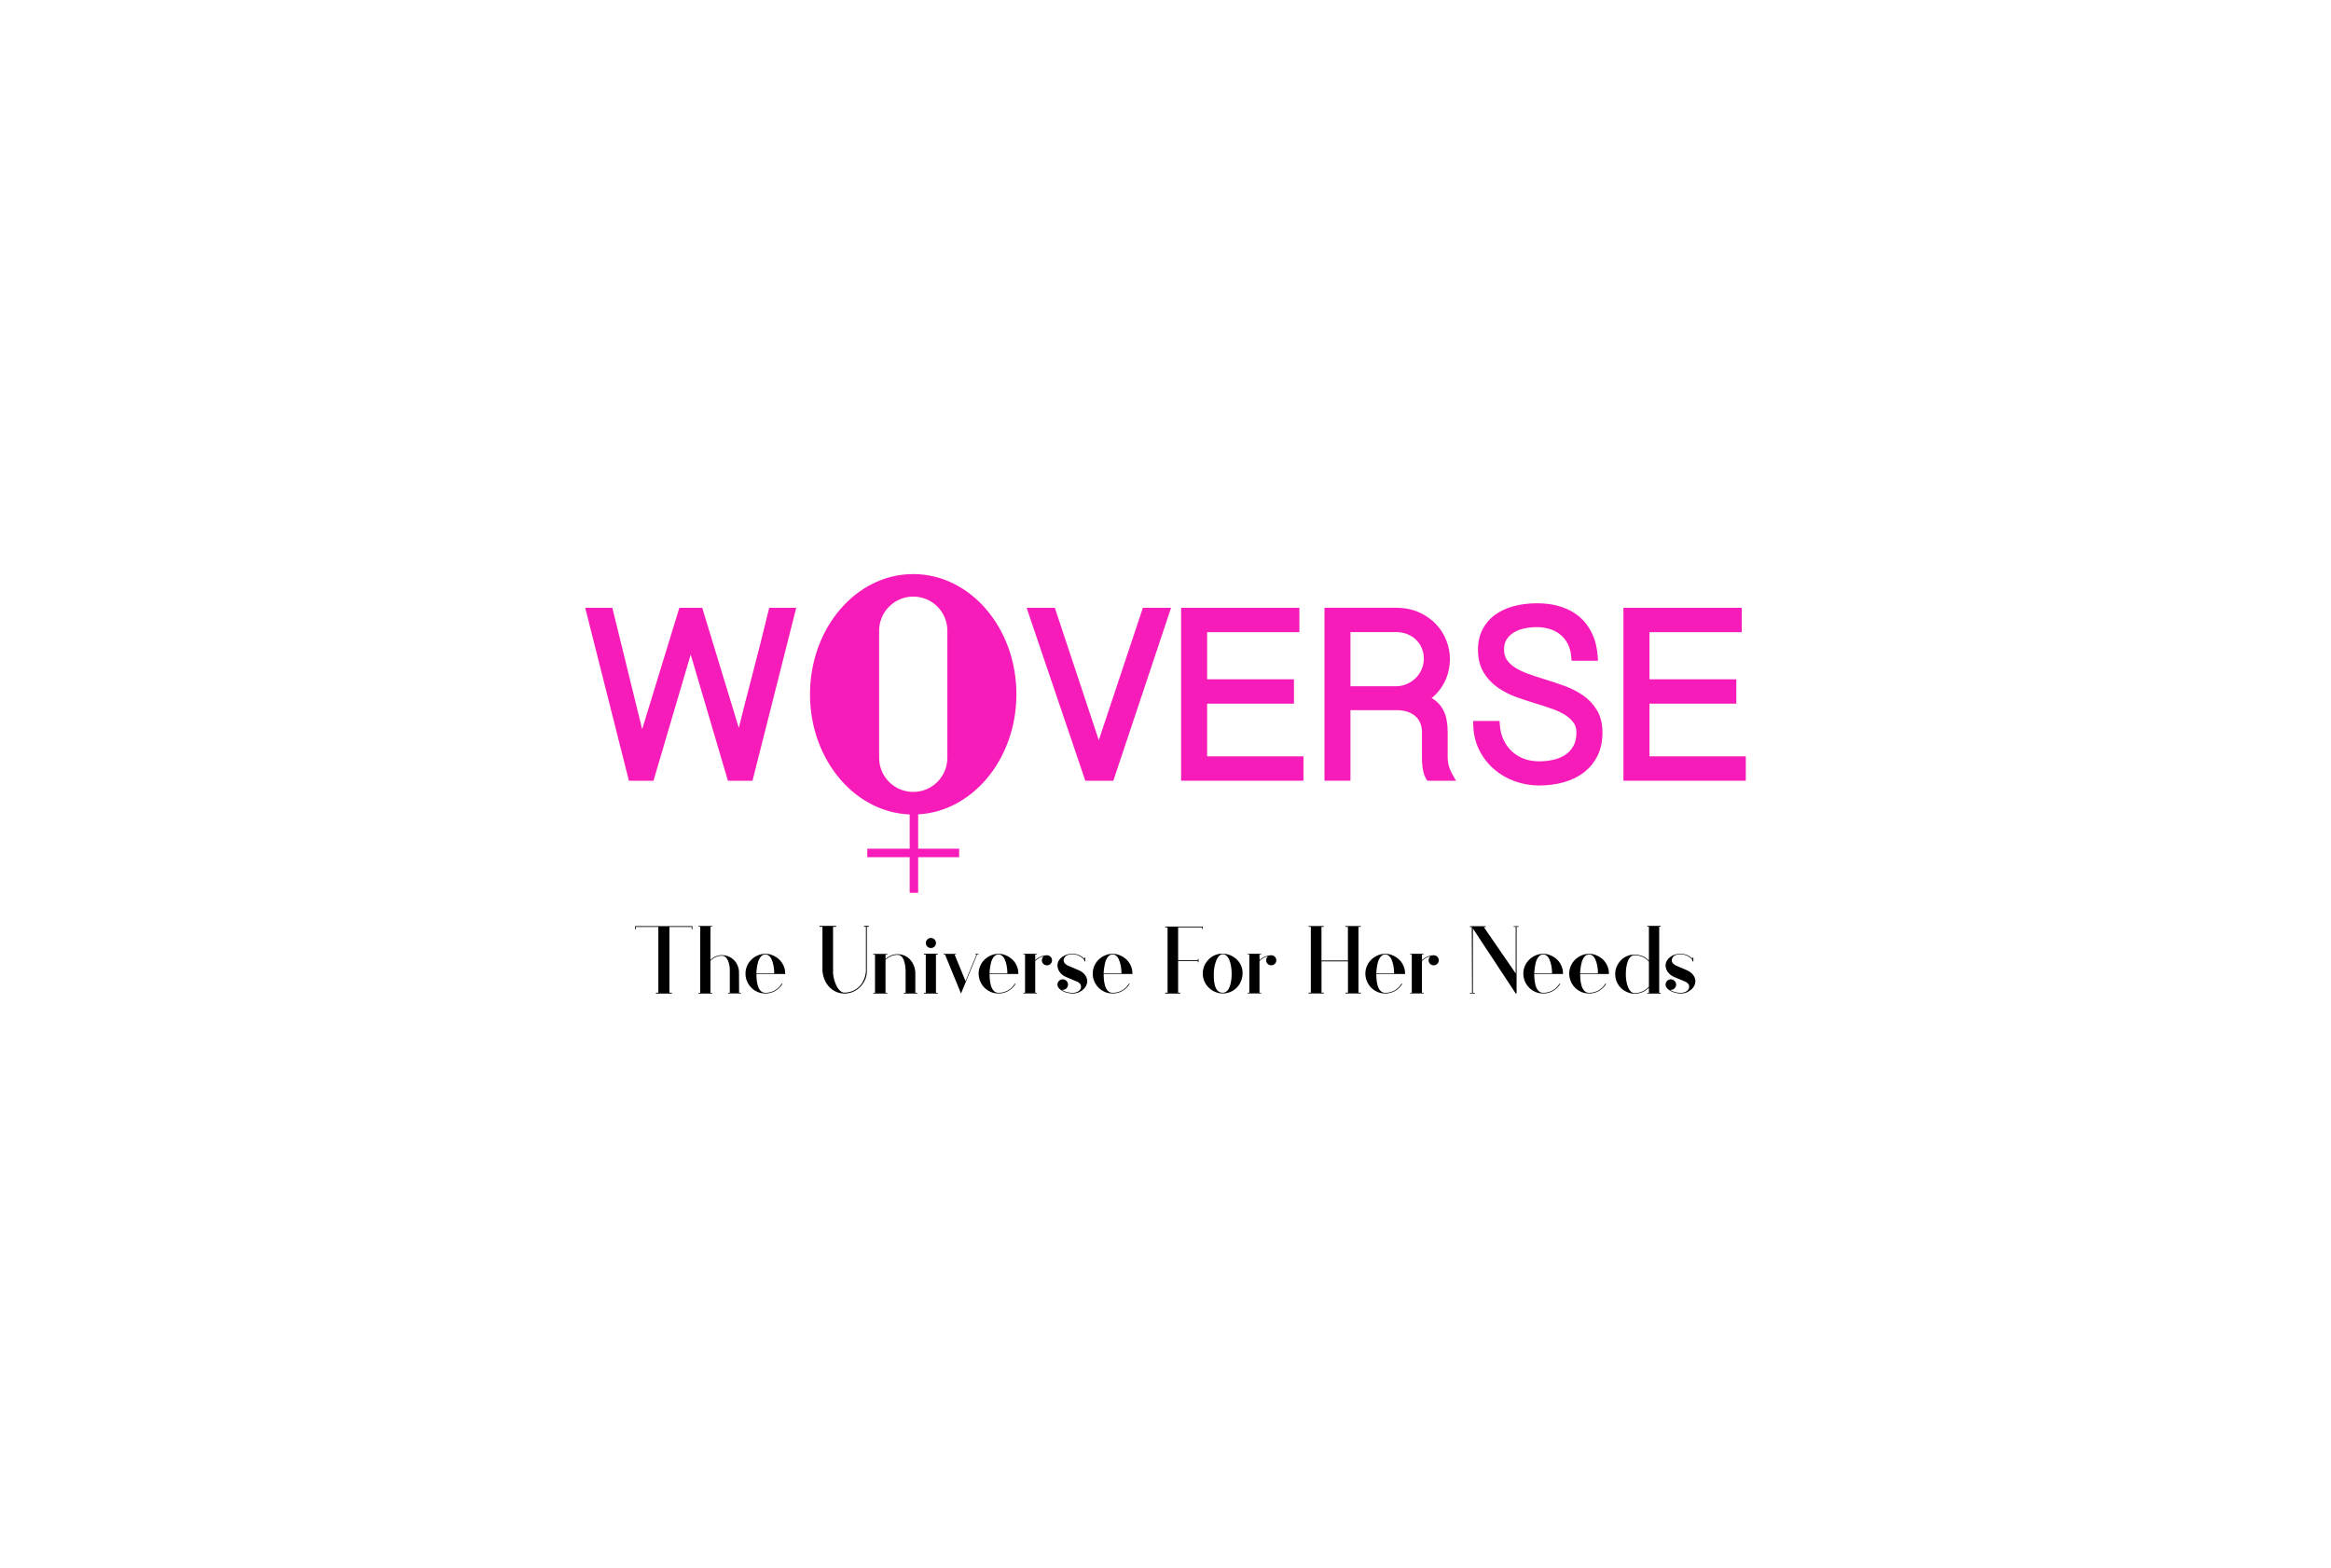 <?xml version="1.0" encoding="utf-8"?>
<!-- Generator: Adobe Illustrator 23.0.1, SVG Export Plug-In . SVG Version: 6.00 Build 0)  -->
<svg version="1.1" id="Layer_1" xmlns="http://www.w3.org/2000/svg" xmlns:xlink="http://www.w3.org/1999/xlink" x="0px" y="0px"
	 viewBox="0 0 550 370" style="enable-background:new 0 0 550 370;" xml:space="preserve">
<style type="text/css">
	.st0{fill:#F71CB9;}
	.st1{fill:#FBC926;}
	.st2{fill:#FF00ED;}
	.st3{fill:url(#SVGID_1_);}
	.st4{fill:url(#SVGID_2_);}
	.st5{fill:url(#SVGID_3_);}
	.st6{fill:url(#SVGID_4_);}
	.st7{fill:url(#SVGID_5_);}
	.st8{fill:url(#SVGID_6_);}
	.st9{fill:url(#SVGID_7_);}
	.st10{fill:url(#SVGID_8_);}
	.st11{fill:url(#SVGID_9_);}
	.st12{fill:url(#SVGID_10_);}
	.st13{fill:url(#SVGID_11_);}
	.st14{fill:url(#SVGID_12_);}
	.st15{fill:url(#SVGID_13_);}
	.st16{fill:url(#SVGID_14_);}
	.st17{fill:url(#SVGID_15_);}
	.st18{fill:url(#SVGID_16_);}
	.st19{fill:url(#SVGID_17_);}
	.st20{fill:url(#SVGID_18_);}
	.st21{fill:url(#SVGID_19_);}
	.st22{fill:url(#SVGID_20_);}
	.st23{fill:url(#SVGID_21_);}
	.st24{fill:url(#SVGID_22_);}
	.st25{fill:url(#SVGID_23_);}
	.st26{fill:url(#SVGID_24_);}
	.st27{fill:url(#SVGID_25_);}
	.st28{fill:url(#SVGID_26_);}
	.st29{fill:url(#SVGID_27_);}
	.st30{fill:url(#SVGID_28_);}
	.st31{fill:#FBCC34;}
	.st32{fill:#00E7F2;}
</style>
<g>
	<g>
		<g>
			<g>
				<g>
					<path class="st0" d="M162.97,150.93l-9.53,32.32h-4.27l-9.8-38.81h4.33l7.72,31.41l9.61-31.41h3.92l9.48,31.11
						c1.26-5.19,2.57-10.37,3.93-15.56c1.36-5.19,2.67-10.37,3.93-15.56h4.3l-9.8,38.81h-4.27L162.97,150.93z"/>
				</g>
				<g>
					<path class="st0" d="M177.55,184.25h-5.8l-8.78-29.78l-8.78,29.78h-5.8l-10.31-40.81h6.4l7.04,28.65l8.77-28.65h5.4l8.63,28.34
						c0.99-4,2.02-8.03,3.07-12.04c1.36-5.19,2.68-10.42,3.92-15.54l0.19-0.76h6.37L177.55,184.25z M173.25,182.25h2.75l9.3-36.81
						h-2.23c-1.19,4.89-2.45,9.86-3.75,14.81c-1.36,5.17-2.68,10.4-3.93,15.54l-0.86,3.55l-10.33-33.9h-2.44l-10.46,34.18
						l-8.4-34.18h-2.26l9.3,36.81h2.75l10.28-34.85L173.25,182.25z"/>
				</g>
			</g>
			<g>
				<g>
					<path class="st0" d="M259.25,177.85l11.12-33.41h4.55l-12.95,38.81h-5.18l-13.17-38.81h4.55L259.25,177.85z"/>
				</g>
				<g>
					<path class="st0" d="M262.69,184.25h-6.61l-13.85-40.81h6.66l10.37,31.24l10.4-31.24h6.65L262.69,184.25z M257.51,182.25h3.74
						l12.29-36.81h-2.44l-11.84,35.58l-11.81-35.58h-2.43L257.51,182.25z"/>
				</g>
			</g>
			<g>
				<g>
					<path class="st0" d="M305.59,144.44v3.75h-21.77v13.12h20.49v3.75h-20.49v14.43h22.73v3.75h-26.87v-38.81H305.59z"/>
				</g>
				<g>
					<path class="st0" d="M307.55,184.25h-28.87v-40.81h27.91v5.75h-21.77v11.12h20.49v5.75h-20.49v12.43h22.73V184.25z
						 M280.69,182.25h24.87v-1.75h-22.73v-16.43h20.49v-1.75h-20.49v-15.12h21.77v-1.75h-23.91V182.25z"/>
				</g>
			</g>
			<g>
				<g>
					<path class="st0" d="M341.11,155.48c0,0.97-0.11,1.91-0.34,2.84c-0.23,0.92-0.57,1.79-1.03,2.61
						c-0.46,0.82-1.03,1.58-1.71,2.29c-0.69,0.7-1.48,1.3-2.37,1.79c1,0.26,1.82,0.64,2.46,1.17c0.64,0.52,1.14,1.13,1.51,1.82
						c0.36,0.69,0.62,1.45,0.75,2.27c0.14,0.82,0.21,1.65,0.21,2.49v5.89c0,0.86,0.11,1.68,0.34,2.46c0.23,0.79,0.52,1.5,0.89,2.14
						h-4.49c-0.18-0.29-0.33-0.63-0.44-1.01c-0.11-0.38-0.19-0.78-0.25-1.18c-0.05-0.4-0.09-0.79-0.11-1.18
						c-0.02-0.38-0.03-0.72-0.03-1.01v-6.16c0-0.75-0.13-1.49-0.38-2.22c-0.26-0.73-0.67-1.38-1.23-1.96
						c-0.57-0.57-1.3-1.04-2.21-1.4c-0.9-0.36-2-0.53-3.3-0.53h-11.75v16.65h-4.13v-38.81h15.88c1.88,0,3.55,0.33,5.01,0.99
						c1.46,0.66,2.69,1.51,3.68,2.56c0.99,1.05,1.75,2.23,2.26,3.55C340.86,152.85,341.11,154.16,341.11,155.48z M317.64,162.95
						h11.75c1.02,0,1.99-0.2,2.9-0.59s1.72-0.93,2.41-1.6c0.69-0.68,1.24-1.47,1.64-2.38c0.4-0.91,0.6-1.9,0.6-2.96
						c0-1.04-0.19-2-0.57-2.88c-0.38-0.88-0.91-1.64-1.57-2.29c-0.67-0.65-1.46-1.15-2.38-1.52c-0.92-0.36-1.93-0.55-3.03-0.55
						h-11.75V162.95z"/>
				</g>
				<g>
					<path class="st0" d="M343.55,184.25h-6.77l-0.29-0.47c-0.23-0.37-0.42-0.8-0.55-1.27c-0.12-0.43-0.21-0.87-0.28-1.32
						c-0.06-0.43-0.1-0.85-0.12-1.27c-0.02-0.41-0.03-0.76-0.03-1.06v-6.16c0-0.63-0.11-1.27-0.33-1.89c-0.21-0.59-0.54-1.11-1-1.59
						c-0.46-0.47-1.09-0.86-1.86-1.17c-0.78-0.31-1.77-0.46-2.93-0.46h-10.75v16.65h-6.13v-40.81h16.88c2.01,0,3.84,0.36,5.42,1.07
						c1.57,0.71,2.92,1.64,4,2.78c1.08,1.14,1.91,2.44,2.46,3.87c0.55,1.43,0.84,2.88,0.84,4.31c0,1.05-0.13,2.08-0.37,3.08
						c-0.25,1.01-0.63,1.97-1.13,2.86c-0.49,0.89-1.12,1.73-1.87,2.5c-0.29,0.3-0.61,0.59-0.94,0.85c0.35,0.19,0.66,0.4,0.95,0.63
						c0.74,0.6,1.33,1.32,1.76,2.13c0.41,0.78,0.7,1.65,0.85,2.57c0.15,0.88,0.22,1.77,0.22,2.66v5.89c0,0.77,0.1,1.5,0.3,2.18
						c0.2,0.71,0.47,1.35,0.8,1.92L343.55,184.25z M337.95,182.25h2.31c-0.1-0.28-0.2-0.56-0.28-0.86
						c-0.25-0.86-0.38-1.79-0.38-2.74v-5.89c0-0.78-0.06-1.56-0.19-2.33c-0.12-0.71-0.34-1.38-0.65-1.97
						c-0.3-0.57-0.73-1.08-1.25-1.51c-0.52-0.43-1.22-0.75-2.08-0.97l-2.45-0.63l2.22-1.22c0.8-0.44,1.52-0.98,2.14-1.61
						c0.62-0.64,1.14-1.34,1.55-2.07c0.41-0.74,0.72-1.54,0.93-2.37c0.21-0.84,0.31-1.71,0.31-2.59c0-1.18-0.24-2.39-0.7-3.58
						c-0.46-1.19-1.15-2.27-2.05-3.22c-0.9-0.95-2.03-1.74-3.37-2.34c-1.33-0.6-2.87-0.9-4.6-0.9h-14.88v36.81h2.13v-16.65h12.75
						c1.42,0,2.65,0.2,3.67,0.6c1.03,0.41,1.89,0.95,2.55,1.62c0.67,0.68,1.16,1.46,1.46,2.33c0.29,0.84,0.44,1.7,0.44,2.55v6.16
						c0,0.28,0.01,0.6,0.02,0.97c0.02,0.35,0.05,0.71,0.1,1.08c0.05,0.35,0.12,0.71,0.22,1.04
						C337.89,182.06,337.92,182.16,337.95,182.25z M329.39,163.95h-12.75v-16.76h12.75c1.21,0,2.36,0.21,3.39,0.62
						c1.04,0.41,1.96,1,2.71,1.73c0.76,0.74,1.36,1.61,1.79,2.6c0.44,1,0.66,2.1,0.66,3.28c0,1.19-0.23,2.33-0.69,3.36
						c-0.45,1.03-1.08,1.93-1.86,2.69c-0.78,0.76-1.69,1.37-2.71,1.81C331.65,163.73,330.54,163.95,329.39,163.95z M318.64,161.95
						h10.75c0.88,0,1.72-0.17,2.51-0.51c0.79-0.34,1.5-0.81,2.11-1.4c0.6-0.58,1.08-1.28,1.42-2.07c0.34-0.78,0.52-1.64,0.52-2.56
						c0-0.9-0.17-1.73-0.49-2.48c-0.33-0.75-0.79-1.41-1.36-1.97c-0.57-0.55-1.26-0.99-2.05-1.31c-0.8-0.32-1.7-0.48-2.66-0.48
						h-10.75V161.95z"/>
				</g>
			</g>
			<g>
				<g>
					<path class="st0" d="M352.89,171.14c0.09,1.39,0.41,2.66,0.95,3.82c0.54,1.16,1.25,2.16,2.14,3.01
						c0.89,0.85,1.94,1.51,3.15,1.99c1.21,0.47,2.55,0.71,4.01,0.71c1.3,0,2.54-0.14,3.72-0.42c1.19-0.28,2.23-0.74,3.14-1.36
						c0.9-0.62,1.62-1.42,2.16-2.41c0.54-0.99,0.81-2.19,0.81-3.62c0-1.15-0.29-2.13-0.88-2.93c-0.58-0.8-1.35-1.5-2.3-2.09
						c-0.95-0.59-2.03-1.1-3.25-1.52c-1.21-0.42-2.44-0.82-3.68-1.21c-1.55-0.46-3.11-0.97-4.67-1.53
						c-1.56-0.57-2.97-1.29-4.22-2.16c-1.25-0.88-2.27-1.97-3.06-3.27c-0.78-1.31-1.18-2.93-1.18-4.86c0-1.61,0.32-3.03,0.95-4.26
						c0.63-1.23,1.51-2.27,2.66-3.11c1.14-0.84,2.5-1.47,4.08-1.9c1.58-0.43,3.32-0.64,5.22-0.64c1.68,0,3.17,0.17,4.46,0.51
						c1.3,0.34,2.43,0.79,3.41,1.37c0.98,0.57,1.8,1.24,2.47,2c0.66,0.76,1.21,1.57,1.64,2.42c0.43,0.86,0.75,1.74,0.96,2.64
						c0.21,0.9,0.34,1.78,0.4,2.62h-4.25c-0.11-1.3-0.42-2.44-0.93-3.42c-0.51-0.99-1.17-1.81-1.99-2.48
						c-0.81-0.66-1.75-1.17-2.81-1.51c-1.06-0.34-2.18-0.51-3.37-0.51c-1.08,0-2.14,0.11-3.19,0.33c-1.05,0.22-1.99,0.58-2.81,1.08
						c-0.82,0.5-1.49,1.15-2,1.94c-0.51,0.79-0.77,1.76-0.77,2.92c0,1.19,0.29,2.2,0.86,3.03c0.58,0.83,1.34,1.54,2.3,2.14
						c0.96,0.59,2.05,1.11,3.29,1.55c1.23,0.44,2.51,0.86,3.82,1.26c1.57,0.47,3.13,1,4.68,1.56s2.94,1.28,4.16,2.14
						c1.22,0.86,2.21,1.92,2.97,3.19c0.76,1.27,1.14,2.84,1.14,4.72c0,1.9-0.35,3.57-1.04,5c-0.69,1.43-1.66,2.63-2.9,3.6
						c-1.24,0.97-2.72,1.69-4.42,2.18c-1.71,0.48-3.57,0.72-5.6,0.72c-1.83,0-3.6-0.31-5.31-0.92s-3.25-1.49-4.59-2.64
						c-1.34-1.15-2.43-2.54-3.27-4.18c-0.84-1.63-1.29-3.46-1.34-5.49H352.89z"/>
				</g>
				<g>
					<path class="st0" d="M363.13,185.37c-1.93,0-3.83-0.33-5.65-0.97c-1.82-0.65-3.47-1.6-4.9-2.82c-1.44-1.23-2.62-2.74-3.51-4.48
						c-0.9-1.76-1.39-3.75-1.45-5.92l-0.03-1.03h6.24l0.06,0.93c0.08,1.26,0.37,2.42,0.85,3.46c0.48,1.04,1.13,1.96,1.92,2.71
						c0.79,0.75,1.74,1.35,2.82,1.78c2.09,0.82,4.82,0.8,7.14,0.25c1.06-0.25,2-0.66,2.8-1.21c0.77-0.53,1.39-1.22,1.85-2.06
						c0.46-0.83,0.69-1.89,0.69-3.14c0-0.94-0.22-1.71-0.69-2.34c-0.51-0.7-1.19-1.31-2.02-1.83c-0.88-0.55-1.9-1.03-3.04-1.42
						c-1.21-0.42-2.42-0.82-3.65-1.2c-1.55-0.46-3.14-0.98-4.72-1.55c-1.64-0.59-3.13-1.36-4.45-2.28
						c-1.36-0.96-2.49-2.16-3.34-3.58c-0.88-1.46-1.32-3.27-1.32-5.38c0-1.76,0.36-3.35,1.06-4.72c0.7-1.36,1.69-2.53,2.95-3.46
						c1.24-0.91,2.72-1.6,4.41-2.06c1.66-0.45,3.5-0.68,5.48-0.68c1.76,0,3.34,0.18,4.72,0.54c1.38,0.36,2.62,0.86,3.67,1.48
						c1.06,0.63,1.98,1.37,2.71,2.2c0.72,0.82,1.32,1.71,1.79,2.64c0.46,0.92,0.81,1.88,1.04,2.86c0.22,0.96,0.36,1.9,0.42,2.78
						l0.07,1.06h-6.23l-0.08-0.92c-0.1-1.16-0.37-2.18-0.82-3.05c-0.44-0.86-1.03-1.59-1.73-2.17c-0.71-0.58-1.54-1.03-2.48-1.33
						c-1.83-0.59-4.01-0.58-6.05-0.15c-0.93,0.19-1.77,0.52-2.49,0.96c-0.7,0.43-1.25,0.96-1.68,1.63
						c-0.41,0.63-0.61,1.41-0.61,2.38c0,0.99,0.22,1.79,0.68,2.46c0.49,0.71,1.17,1.34,2,1.85c0.89,0.56,1.93,1.04,3.1,1.46
						c1.21,0.43,2.48,0.85,3.78,1.25c1.57,0.47,3.16,1.01,4.73,1.58c1.62,0.59,3.1,1.35,4.39,2.25c1.34,0.94,2.43,2.12,3.26,3.5
						c0.85,1.42,1.28,3.18,1.28,5.24c0,2.05-0.38,3.87-1.14,5.43c-0.76,1.56-1.83,2.89-3.19,3.95c-1.34,1.04-2.95,1.84-4.77,2.35
						C367.22,185.11,365.24,185.37,363.13,185.37z M349.68,172.14c0.15,1.47,0.54,2.82,1.17,4.03c0.78,1.51,1.8,2.81,3.03,3.88
						c1.24,1.06,2.68,1.89,4.27,2.46c1.6,0.57,3.27,0.86,4.98,0.86c1.93,0,3.72-0.23,5.33-0.69c1.57-0.45,2.95-1.12,4.08-2
						c1.11-0.87,1.99-1.96,2.62-3.25c0.62-1.29,0.94-2.82,0.94-4.56c0-1.69-0.33-3.1-1-4.21c-0.68-1.14-1.58-2.11-2.69-2.89
						c-1.15-0.8-2.47-1.48-3.93-2.01c-1.54-0.56-3.09-1.08-4.63-1.54c-1.33-0.41-2.63-0.84-3.86-1.27c-1.3-0.46-2.47-1.01-3.48-1.64
						c-1.07-0.66-1.94-1.47-2.6-2.42c-0.69-1-1.04-2.21-1.04-3.6c0-1.34,0.31-2.5,0.92-3.46c0.59-0.92,1.37-1.68,2.32-2.26
						c0.91-0.56,1.97-0.97,3.12-1.21c2.38-0.49,4.9-0.49,7.07,0.2c1.18,0.38,2.23,0.94,3.14,1.68c0.92,0.75,1.67,1.69,2.24,2.79
						c0.45,0.86,0.76,1.83,0.93,2.88h2.25c-0.06-0.45-0.15-0.92-0.26-1.39c-0.19-0.82-0.49-1.64-0.88-2.42
						c-0.39-0.77-0.89-1.52-1.5-2.21c-0.59-0.67-1.34-1.28-2.22-1.79c-0.89-0.53-1.95-0.95-3.16-1.26
						c-1.21-0.31-2.63-0.47-4.21-0.47c-1.8,0-3.47,0.2-4.96,0.61c-1.45,0.4-2.71,0.98-3.75,1.74c-1.01,0.75-1.8,1.67-2.36,2.76
						c-0.56,1.09-0.84,2.37-0.84,3.81c0,1.74,0.35,3.2,1.04,4.35c0.71,1.18,1.64,2.17,2.77,2.97c1.17,0.82,2.51,1.51,3.98,2.04
						c1.53,0.56,3.08,1.07,4.61,1.51c1.26,0.39,2.5,0.8,3.73,1.22c1.28,0.44,2.44,0.99,3.45,1.62c1.05,0.66,1.92,1.45,2.58,2.35
						c0.71,0.98,1.07,2.16,1.07,3.52c0,1.59-0.31,2.96-0.93,4.1c-0.61,1.12-1.44,2.05-2.47,2.76c-1,0.69-2.17,1.19-3.47,1.5
						c-1.26,0.3-2.59,0.45-3.96,0.45c-1.58,0-3.05-0.26-4.38-0.78c-1.33-0.52-2.5-1.26-3.48-2.2c-0.97-0.93-1.76-2.04-2.35-3.31
						c-0.47-1-0.78-2.08-0.94-3.24H349.68z"/>
				</g>
			</g>
			<g>
				<g>
					<path class="st0" d="M409.96,144.44v3.75h-21.77v13.12h20.49v3.75h-20.49v14.43h22.73v3.75h-26.87v-38.81H409.96z"/>
				</g>
				<g>
					<path class="st0" d="M411.92,184.25h-28.87v-40.81h27.91v5.75h-21.77v11.12h20.49v5.75h-20.49v12.43h22.73V184.25z
						 M385.06,182.25h24.87v-1.75h-22.73v-16.43h20.49v-1.75h-20.49v-15.12h21.77v-1.75h-23.91V182.25z"/>
				</g>
			</g>
		</g>
		<g>
			<path class="st0" d="M215.47,135.48c-13.45,0-24.35,12.7-24.35,28.37c0,15.67,10.9,28.37,24.35,28.37
				c13.45,0,24.35-12.7,24.35-28.37C239.83,148.18,228.92,135.48,215.47,135.48z M223.53,178.84c0,4.45-3.61,8.05-8.05,8.05
				c-4.45,0-8.05-3.61-8.05-8.05v-30c0-4.45,3.61-8.05,8.05-8.05c4.45,0,8.05,3.61,8.05,8.05V178.84z"/>
		</g>
		<g>
			<g>
				<rect x="214.64" y="190.87" class="st0" width="2" height="19.83"/>
			</g>
			<g>
				<rect x="204.64" y="200.29" class="st0" width="21.67" height="2"/>
			</g>
		</g>
	</g>
	<g>
		<path d="M163.37,218.56v0.77h-0.17v-0.58h-5.25v15.52h0.58v0.21h-3.75v-0.21h0.56v-15.52h-5.3v0.58h-0.17v-0.77H163.37z"/>
		<path d="M174.84,234.28v0.17h-3.05v-0.17h0.41v-5.71c-0.06-0.81-0.43-3.02-1.82-3.02c-1.11,0-2.06,0.47-2.75,1.2v7.55h0.39v0.17
			h-3.19v-0.17h0.39v-15.61h-0.39v-0.17h3.19v0.17h-0.39v7.85c0.73-0.73,1.69-1.14,2.75-1.14c1.78,0,3.35,1.22,3.8,2.87
			c0.09,0.28,0.15,0.56,0.17,0.84c0,0.13,0.04,0.24,0.04,5.17H174.84z"/>
		<path d="M182.7,229.86h-4.22c0,1.26,0.11,4.44,2.12,4.44c1.57,0,3-0.77,3.82-2.14h0.21c-0.9,1.48-2.38,2.3-4.03,2.3
			c-0.36,0-0.92-0.08-1.14-0.13c-2.1-0.51-3.56-2.4-3.56-4.57c0-2.17,1.54-4.12,3.92-4.61c0.09,0,0.19,0,0.28-0.02
			c0.17-0.02,0.36-0.04,0.51-0.04c0.24,0,0.51,0.02,0.79,0.06c1.71,0.39,3.2,1.54,3.71,3.39c0.08,0.24,0.15,0.56,0.17,1.31H182.7z
			 M182.68,229.71c0-1.26-0.22-2.42-0.66-3.39c-0.21-0.43-0.6-0.97-1.22-1.05h-0.21h-0.23c-0.99,0.13-1.39,1.5-1.41,1.48
			c-0.28,0.88-0.41,1.74-0.49,2.96H182.68z"/>
		<path d="M204.33,229.15h0.21c0,1.56-0.67,2.89-1.71,3.88c-0.92,0.9-2.19,1.44-3.56,1.44c-2.96,0-5-2.45-5.21-5.36v-10.38h-0.69
			v-0.23h3.92v0.23h-0.73v10.94c0.08,1.2,0.45,2.25,0.88,3.13c0.36,0.6,0.88,1.37,1.69,1.46
			C201.98,234.26,204.08,232.24,204.33,229.15z M205,218.71h-0.47v10.44h-0.21v-10.44h-0.45v-0.21H205V218.71z"/>
		<path d="M216.42,234.3v0.17h-3.15v-0.17h0.41v-5.32c-0.06-1.05-0.28-3.64-1.89-3.64c-1.12,0-2.15,0.47-2.85,1.2v7.78h0.41v0.15
			h-3.3v-0.15h0.41v-9.01h-0.41v-0.19h3.3v0.19h-0.41v1.03c0.73-0.73,1.74-1.16,2.85-1.16c2.38,0,4.03,1.93,4.18,4.27v4.85H216.42z"
			/>
		<path d="M220.84,234.3h0.43v0.17h-3.26v-0.17h0.43v-9.03h-0.43v-0.19h3.26v0.19h-0.43V234.3z M218.45,222.55
			c0-0.66,0.54-1.2,1.2-1.2c0.66,0,1.2,0.54,1.2,1.2c0,0.66-0.54,1.18-1.2,1.18C218.99,223.73,218.45,223.21,218.45,222.55z"/>
		<path d="M230.87,225.25h-0.32l-3.8,9.22l-3.78-9.22h-0.32v-0.15h2.9v0.15h-0.32l2.59,6.3l2.59-6.3h-0.28v-0.15h0.75V225.25z"/>
		<path d="M237.71,229.86h-4.22c0,1.26,0.11,4.44,2.12,4.44c1.57,0,3-0.77,3.82-2.14h0.21c-0.9,1.48-2.38,2.3-4.03,2.3
			c-0.36,0-0.92-0.08-1.14-0.13c-2.1-0.51-3.56-2.4-3.56-4.57c0-2.17,1.54-4.12,3.92-4.61c0.09,0,0.19,0,0.28-0.02
			c0.17-0.02,0.36-0.04,0.51-0.04c0.24,0,0.51,0.02,0.79,0.06c1.71,0.39,3.2,1.54,3.71,3.39c0.08,0.24,0.15,0.56,0.17,1.31H237.71z
			 M237.69,229.71c0-1.26-0.22-2.42-0.66-3.39c-0.21-0.43-0.6-0.97-1.22-1.05h-0.21h-0.23c-0.99,0.13-1.39,1.5-1.41,1.48
			c-0.28,0.88-0.41,1.74-0.49,2.96H237.69z"/>
		<path d="M248.23,226.63c0,0.66-0.54,1.18-1.2,1.18c-0.67,0-1.2-0.52-1.2-1.18c0-0.39,0.15-0.71,0.45-0.96
			c-0.81,0.17-1.48,0.56-2.02,1.14v7.48h0.41v0.15h-3.2v-0.15h0.39v-9.05h-0.39v-0.15h3.2v0.15h-0.41v1.35
			c0.73-0.69,1.67-1.11,2.77-1.16C247.69,225.43,248.23,225.96,248.23,226.63z"/>
		<path d="M254.53,234.19c-0.47,0.19-0.97,0.28-1.5,0.28c-1.35-0.06-2.38-0.49-3.04-1.11c-0.28-0.28-0.49-0.56-0.49-0.99
			c0-0.69,0.56-1.26,1.24-1.26c0.69,0,1.26,0.56,1.26,1.26c0,0.67-0.56,1.24-1.26,1.24c-0.09,0-0.15,0-0.21-0.02
			c0.62,0.43,1.42,0.67,2.49,0.73c0.99,0,2.34-0.54,1.99-1.84c-0.13-0.36-0.45-0.6-0.77-0.77l-2.68-1.14
			c-0.96-0.36-2.06-1.37-2.06-2.79c0.09-1.69,1.87-2.7,3.47-2.7c1.2,0,2.25,0.47,2.87,1.22v-0.32h0.21v0.92h-0.21v-0.32
			c-0.58-0.82-1.61-1.37-2.87-1.37c-0.37,0-0.69,0.04-1.09,0.17c-0.75,0.32-1.07,1.07-0.84,1.65c0.13,0.32,0.43,0.56,0.71,0.73
			c0.17,0.09,0.34,0.19,0.52,0.24l2.36,1.01c0.45,0.21,1.76,0.92,1.91,2.4C256.55,232.71,255.78,233.6,254.53,234.19z"/>
		<path d="M264.63,229.86h-4.22c0,1.26,0.11,4.44,2.12,4.44c1.57,0,3-0.77,3.82-2.14h0.21c-0.9,1.48-2.38,2.3-4.03,2.3
			c-0.36,0-0.92-0.08-1.14-0.13c-2.1-0.51-3.56-2.4-3.56-4.57c0-2.17,1.54-4.12,3.92-4.61c0.09,0,0.19,0,0.28-0.02
			c0.17-0.02,0.36-0.04,0.51-0.04c0.24,0,0.51,0.02,0.79,0.06c1.71,0.39,3.2,1.54,3.71,3.39c0.07,0.24,0.15,0.56,0.17,1.31H264.63z
			 M264.61,229.71c0-1.26-0.22-2.42-0.66-3.39c-0.21-0.43-0.6-0.97-1.22-1.05h-0.21h-0.22c-0.99,0.13-1.39,1.5-1.41,1.48
			c-0.28,0.88-0.41,1.74-0.49,2.96H264.61z"/>
		<path d="M283.79,218.65v0.58h-0.17v-0.37h-5.64v7.72h4.65v-0.26h0.17v0.77h-0.17v-0.3h-4.65v7.48h0.49v0.21h-3.52v-0.21h0.54
			v-15.4h-0.54v-0.21H283.79z"/>
		<path d="M288.49,234.45c-2.44,0-4.7-2.04-4.7-4.7c0-2.19,1.56-4.16,3.73-4.61c0.21-0.06,0.34-0.06,0.54-0.07
			c2.57-0.21,5.13,1.78,5.13,4.5C293.2,232.33,291.17,234.45,288.49,234.45z M290.61,229.82c0-1.27-0.24-4.23-1.89-4.63
			c-0.11-0.02-0.24-0.02-0.38,0c-1.44,0.36-1.95,3.15-1.95,4.63c0,1.07-0.07,4.46,2.1,4.46
			C290.33,234.28,290.61,231.24,290.61,229.82z"/>
		<path d="M301.15,226.63c0,0.66-0.54,1.18-1.2,1.18c-0.67,0-1.2-0.52-1.2-1.18c0-0.39,0.15-0.71,0.45-0.96
			c-0.81,0.17-1.48,0.56-2.02,1.14v7.48h0.41v0.15h-3.2v-0.15h0.39v-9.05h-0.39v-0.15h3.2v0.15h-0.41v1.35
			c0.73-0.69,1.67-1.11,2.77-1.16C300.6,225.43,301.15,225.96,301.15,226.63z"/>
		<path d="M320.54,234.26h0.56v0.19h-3.63v-0.19h0.58v-7.38h-6.24v7.38h0.54v0.19h-3.6v-0.19h0.54v-15.53h-0.54v-0.19h0.54h2.51
			h0.54v0.19h-0.54v7.94h6.24v-7.94h-0.58v-0.19h0.58h2.49h0.56v0.19h-0.56V234.26z"/>
		<path d="M328.96,229.86h-4.22c0,1.26,0.11,4.44,2.12,4.44c1.57,0,3-0.77,3.82-2.14h0.21c-0.9,1.48-2.38,2.3-4.03,2.3
			c-0.36,0-0.92-0.08-1.14-0.13c-2.1-0.51-3.56-2.4-3.56-4.57c0-2.17,1.54-4.12,3.92-4.61c0.09,0,0.19,0,0.28-0.02
			c0.17-0.02,0.36-0.04,0.51-0.04c0.24,0,0.51,0.02,0.79,0.06c1.71,0.39,3.2,1.54,3.71,3.39c0.07,0.24,0.15,0.56,0.17,1.31H328.96z
			 M328.94,229.71c0-1.26-0.22-2.42-0.66-3.39c-0.21-0.43-0.6-0.97-1.22-1.05h-0.21h-0.22c-0.99,0.13-1.39,1.5-1.41,1.48
			c-0.28,0.88-0.41,1.74-0.49,2.96H328.94z"/>
		<path d="M339.48,226.63c0,0.66-0.54,1.18-1.2,1.18c-0.67,0-1.2-0.52-1.2-1.18c0-0.39,0.15-0.71,0.45-0.96
			c-0.81,0.17-1.48,0.56-2.02,1.14v7.48h0.41v0.15h-3.2v-0.15h0.39v-9.05h-0.39v-0.15h3.2v0.15h-0.41v1.35
			c0.73-0.69,1.67-1.11,2.77-1.16C338.93,225.43,339.48,225.96,339.48,226.63z"/>
		<path d="M358.33,218.58v0.15h-0.49v15.72h-0.21l-10.1-15.33v15.18h0.49v0.15h-1.2v-0.15h0.51l-0.06-15.53h-0.45v-0.19h3.75v0.19
			h-0.47l7.53,10.96v-11h-0.49v-0.15H358.33z"/>
		<path d="M366.23,229.86h-4.22c0,1.26,0.11,4.44,2.12,4.44c1.57,0,3-0.77,3.82-2.14h0.21c-0.9,1.48-2.38,2.3-4.03,2.3
			c-0.36,0-0.92-0.08-1.14-0.13c-2.1-0.51-3.56-2.4-3.56-4.57c0-2.17,1.54-4.12,3.92-4.61c0.09,0,0.19,0,0.28-0.02
			c0.17-0.02,0.36-0.04,0.51-0.04c0.24,0,0.51,0.02,0.79,0.06c1.71,0.39,3.2,1.54,3.71,3.39c0.07,0.24,0.15,0.56,0.17,1.31H366.23z
			 M366.21,229.71c0-1.26-0.22-2.42-0.66-3.39c-0.21-0.43-0.6-0.97-1.22-1.05h-0.21h-0.22c-0.99,0.13-1.39,1.5-1.41,1.48
			c-0.28,0.88-0.41,1.74-0.49,2.96H366.21z"/>
		<path d="M377.06,229.86h-4.22c0,1.26,0.11,4.44,2.12,4.44c1.57,0,3-0.77,3.82-2.14h0.21c-0.9,1.48-2.38,2.3-4.03,2.3
			c-0.36,0-0.92-0.08-1.14-0.13c-2.1-0.51-3.56-2.4-3.56-4.57c0-2.17,1.54-4.12,3.92-4.61c0.09,0,0.19,0,0.28-0.02
			c0.17-0.02,0.36-0.04,0.51-0.04c0.24,0,0.51,0.02,0.79,0.06c1.71,0.39,3.2,1.54,3.71,3.39c0.08,0.24,0.15,0.56,0.17,1.31H377.06z
			 M377.04,229.71c0-1.26-0.22-2.42-0.66-3.39c-0.21-0.43-0.6-0.97-1.22-1.05h-0.21h-0.23c-0.99,0.13-1.39,1.5-1.41,1.48
			c-0.28,0.88-0.41,1.74-0.49,2.96H377.04z"/>
		<path d="M384.92,225.34c0.28-0.02,0.49-0.06,0.77-0.06c1.33,0,2.53,0.52,3.37,1.42v-8.02h-0.37v-0.17h3.17v0.17h-0.37v15.63h0.37
			v0.17h-3.17v-0.17h0.37v-1.22c-0.84,0.9-2.04,1.42-3.37,1.42c-0.3,0-0.58-0.04-0.86-0.09l-0.21-0.02v-0.04
			c-2.1-0.51-3.52-2.32-3.52-4.48c0-2.14,1.52-4.07,3.63-4.52L384.92,225.34z M385.69,234.37c1.33,0,2.57-0.6,3.37-1.5v-5.94
			c-0.84-0.96-2.04-1.5-3.37-1.5c-2.04,0-2.08,4.03-2.08,4.46C383.6,231.75,384.19,234.37,385.69,234.37z"/>
		<path d="M398.02,234.19c-0.47,0.19-0.97,0.28-1.5,0.28c-1.35-0.06-2.38-0.49-3.04-1.11c-0.28-0.28-0.49-0.56-0.49-0.99
			c0-0.69,0.56-1.26,1.24-1.26c0.69,0,1.25,0.56,1.25,1.26c0,0.67-0.56,1.24-1.25,1.24c-0.09,0-0.15,0-0.21-0.02
			c0.62,0.43,1.42,0.67,2.49,0.73c0.99,0,2.34-0.54,1.99-1.84c-0.13-0.36-0.45-0.6-0.77-0.77l-2.68-1.14
			c-0.96-0.36-2.06-1.37-2.06-2.79c0.09-1.69,1.87-2.7,3.47-2.7c1.2,0,2.25,0.47,2.87,1.22v-0.32h0.21v0.92h-0.21v-0.32
			c-0.58-0.82-1.61-1.37-2.87-1.37c-0.38,0-0.69,0.04-1.09,0.17c-0.75,0.32-1.07,1.07-0.84,1.65c0.13,0.32,0.43,0.56,0.71,0.73
			c0.17,0.09,0.34,0.19,0.52,0.24l2.36,1.01c0.45,0.21,1.76,0.92,1.91,2.4C400.04,232.71,399.27,233.6,398.02,234.19z"/>
	</g>
</g>
</svg>
